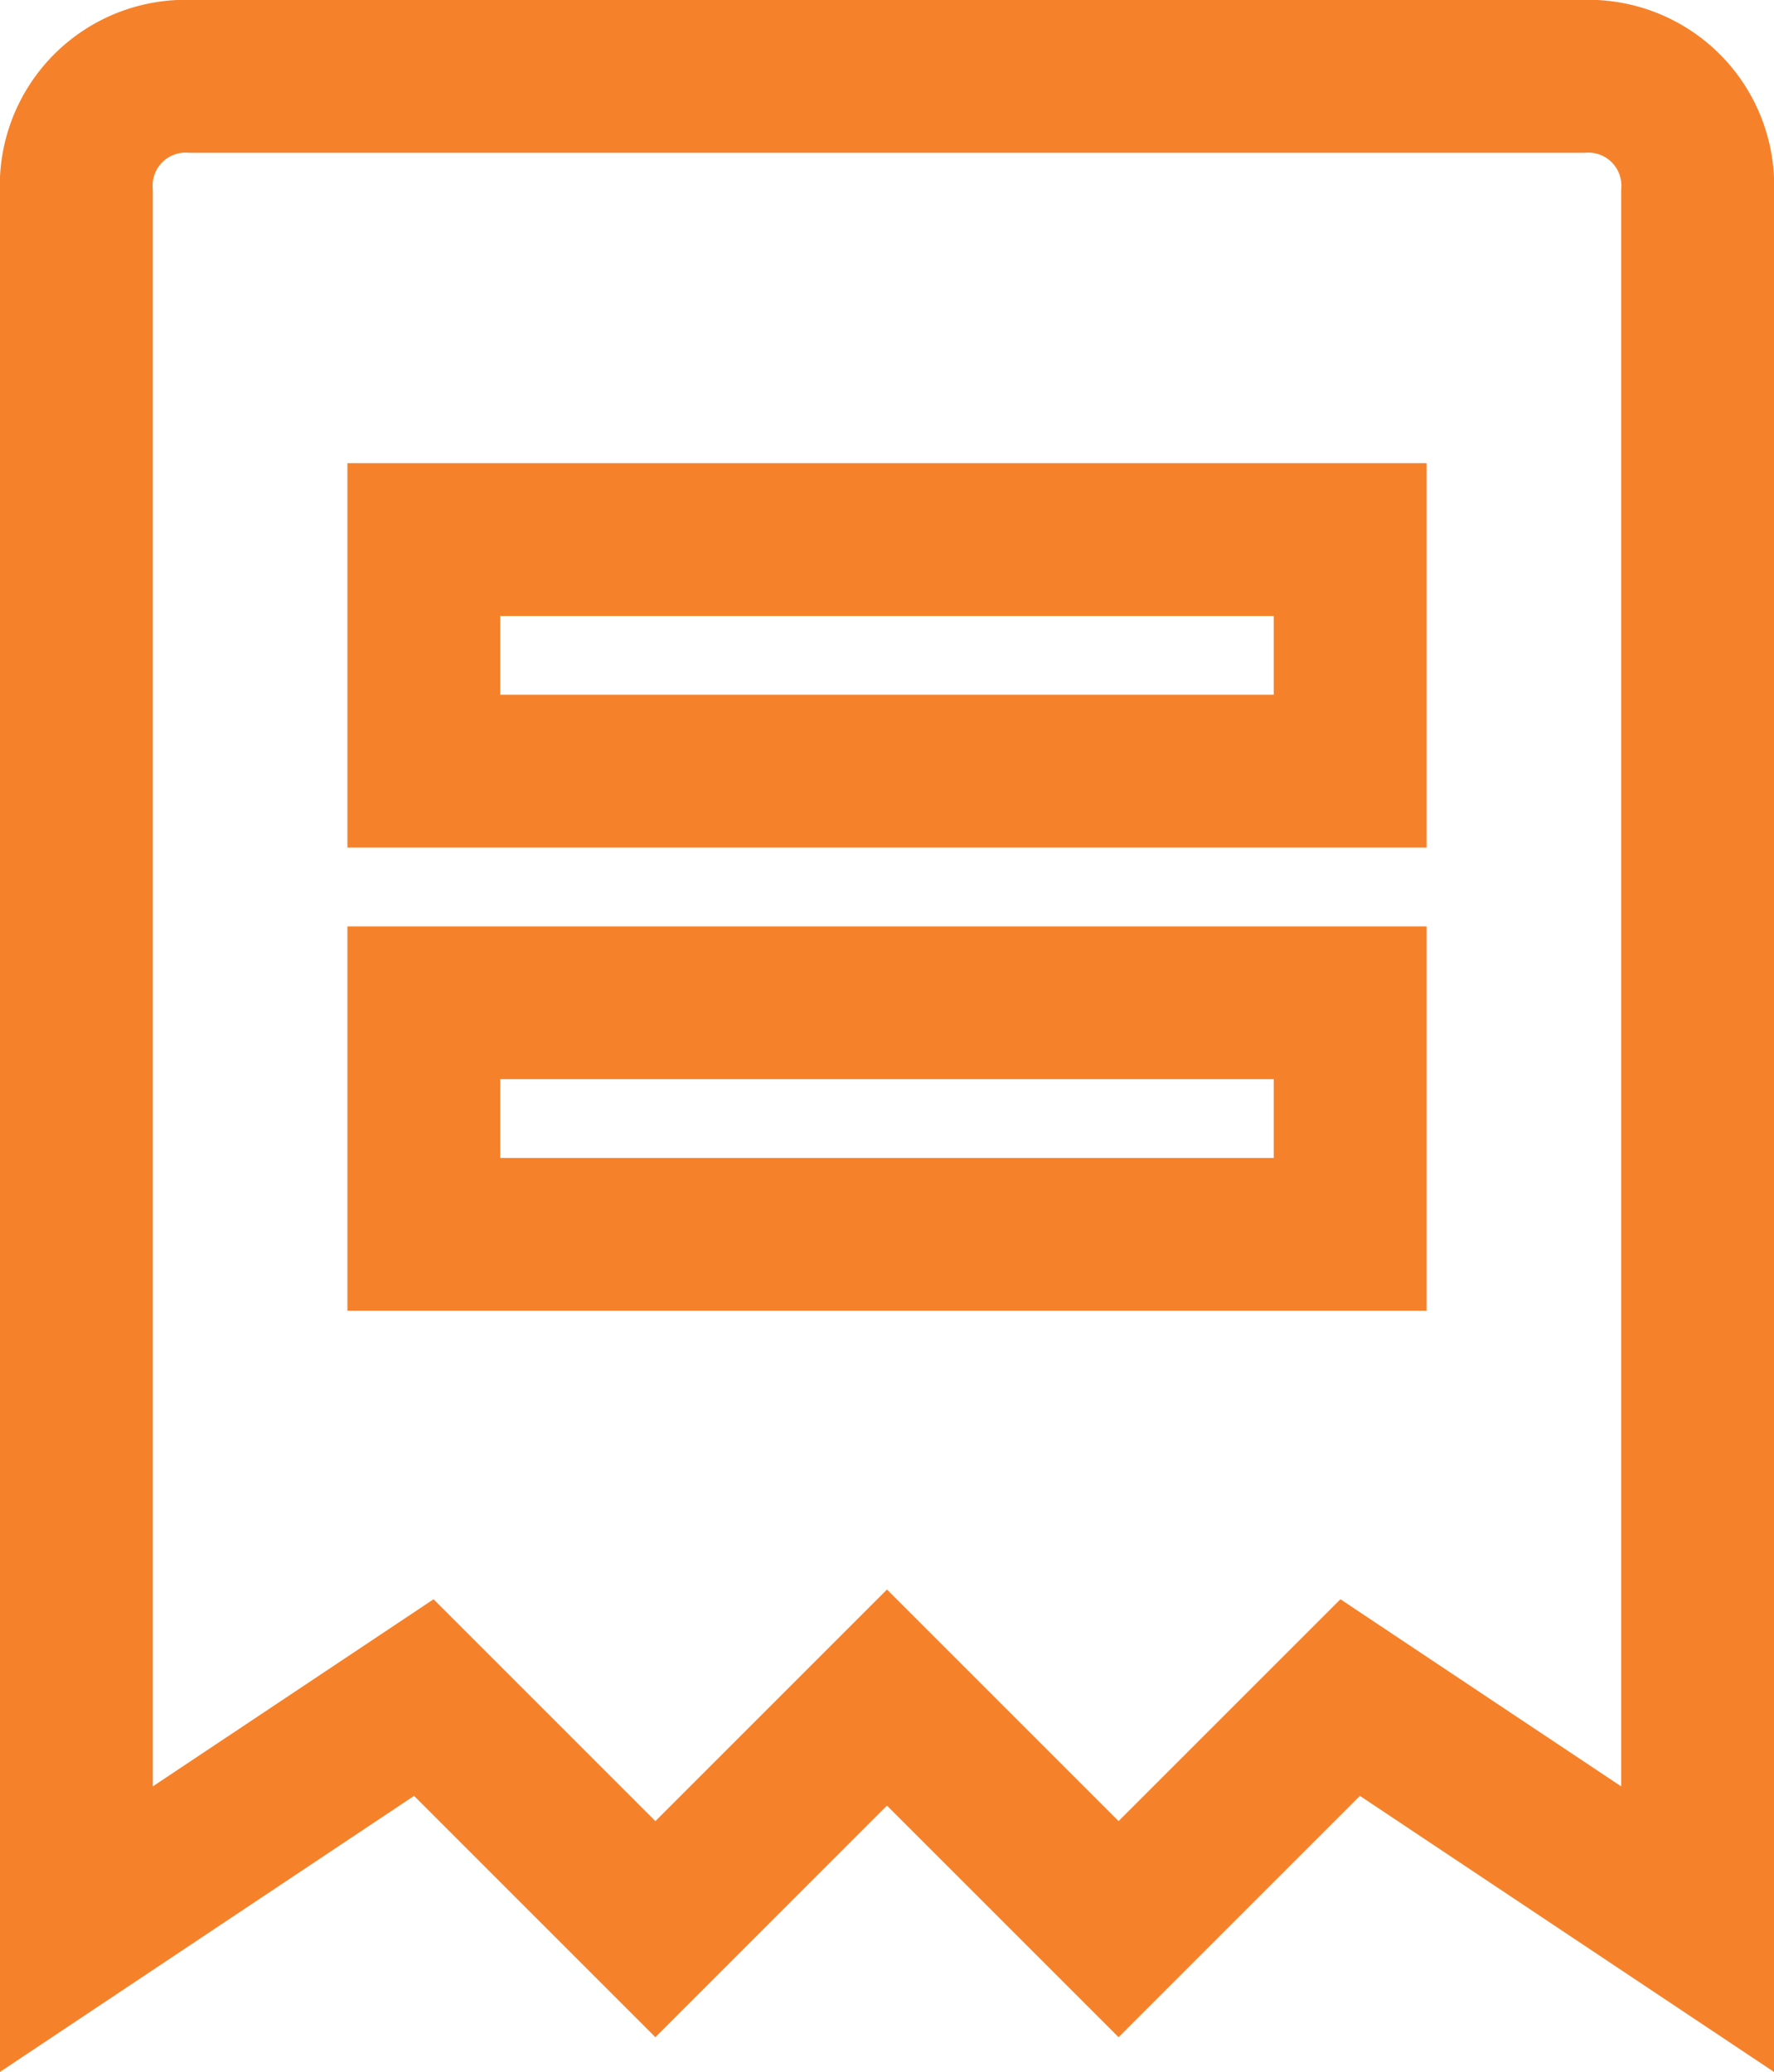 <svg xmlns="http://www.w3.org/2000/svg" width="81.259" height="94.907" viewBox="0 0 81.259 94.907">
  <g id="icon_Invoices" transform="translate(3.5 3.5)">
    <path id="Caminho_102" data-name="Caminho 102" d="M69.955,0H6.3A5.011,5.011,0,0,0,1,5.3V84.867L16.913,74.259,27.521,84.867,38.129,74.259,48.738,84.867,59.346,74.259,75.259,84.867V5.3A5.011,5.011,0,0,0,69.955,0ZM59.346,53.042H16.913V42.434H59.346Zm0-21.217H16.913V21.217H59.346Z" transform="translate(-1)" fill="none" stroke="#f5822b" stroke-width="7"/>
  </g>
</svg>
